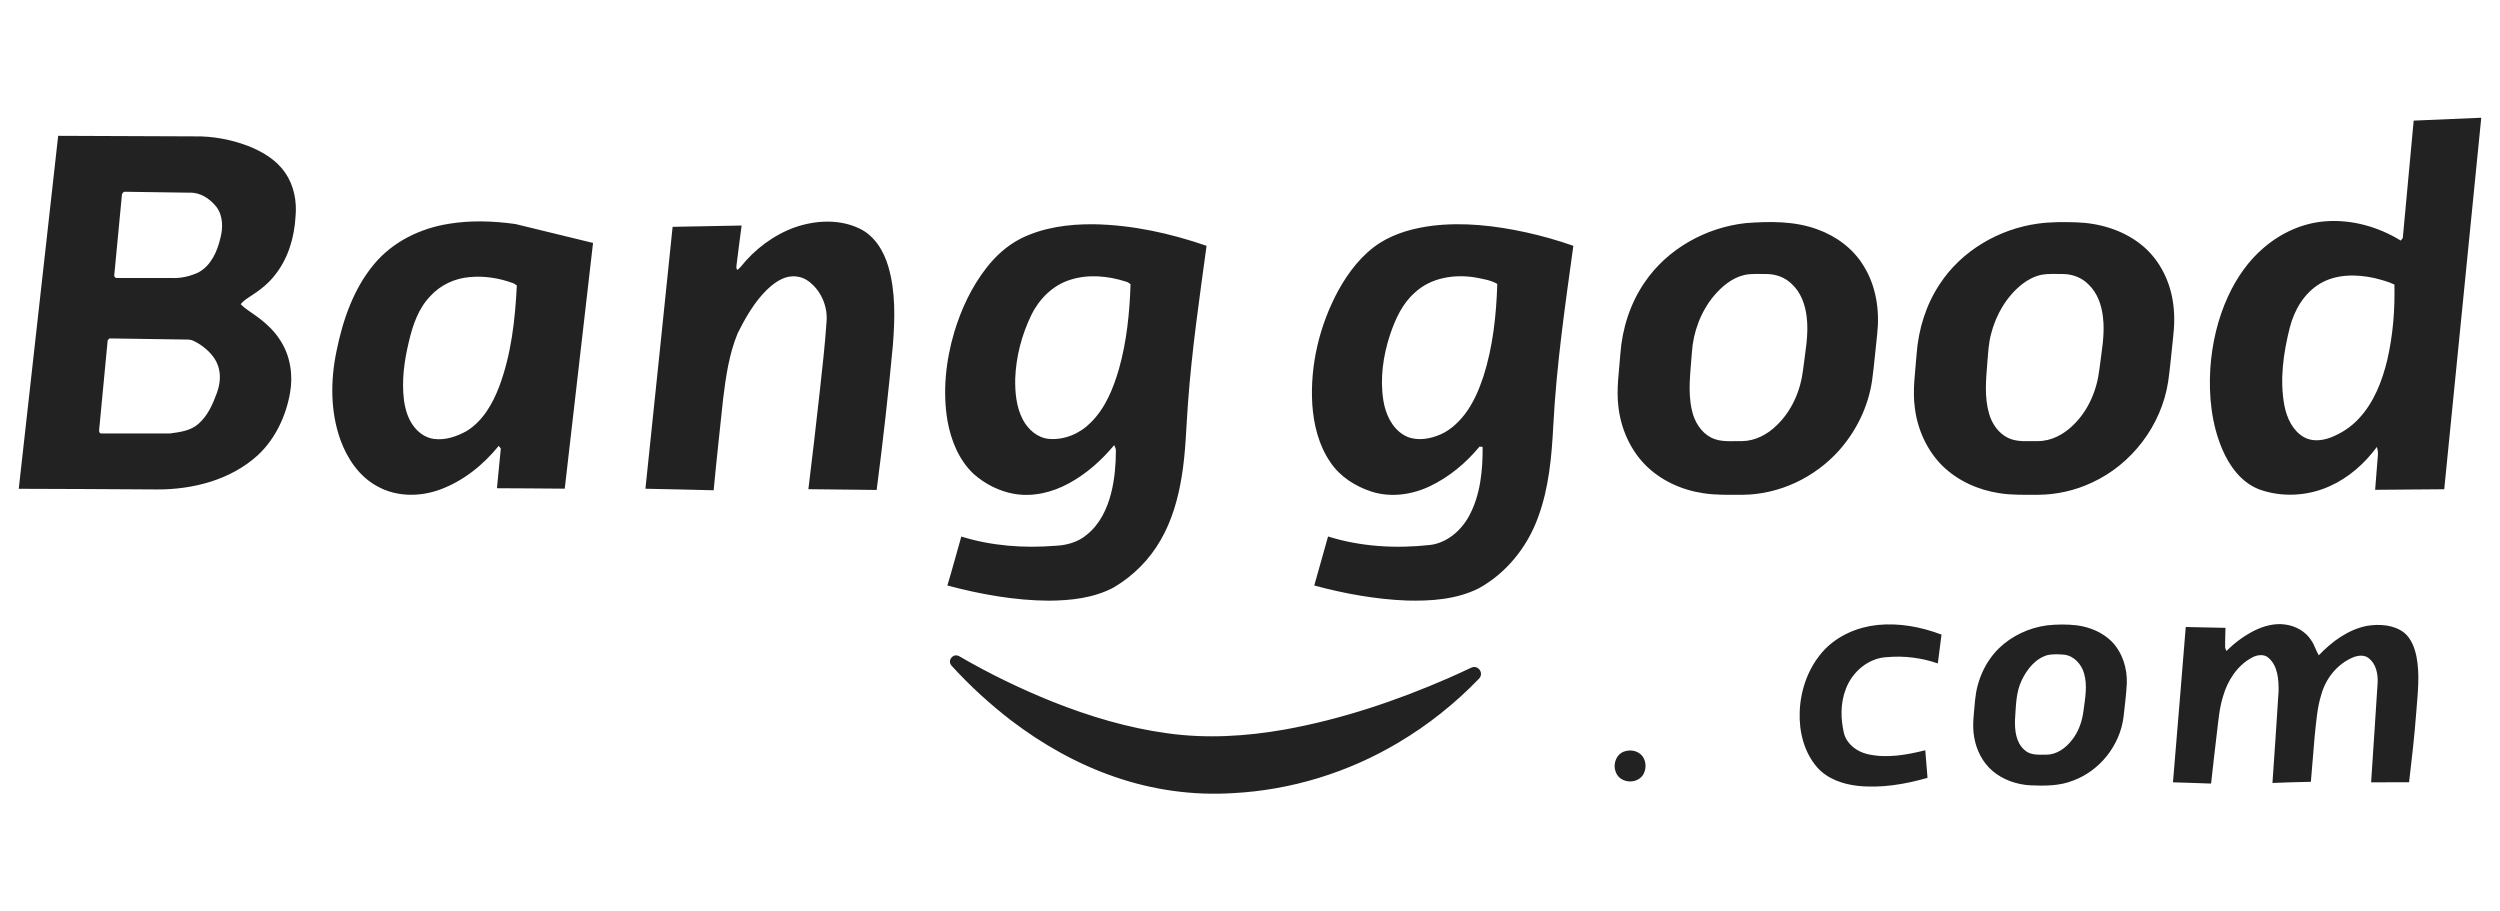 <svg xmlns="http://www.w3.org/2000/svg" width="192" height="70" viewBox="0 0 192 70">
    <g fill="none" fill-rule="evenodd">
        <g fill="#222">
            <g>
                <g>
                    <path d="M177.31 13.03c-1.222.723-1.982 2.027-2.327 3.377-.49 1.953-.79 4.01-.41 6.008.182.931.622 1.887 1.462 2.39.636.379 1.43.296 2.096.042.809-.315 1.556-.803 2.147-1.442 1.17-1.249 1.805-2.894 2.198-4.537.433-1.886.586-3.832.542-5.764-.487-.238-1.018-.365-1.539-.5-1.38-.301-2.919-.316-4.169.425M184.498.513c1.73-.07 3.46-.144 5.19-.221-.953 9.51-1.899 19.021-2.844 28.532-1.77.01-3.537.029-5.306.043.07-.89.136-1.78.21-2.667.027-.213-.023-.424-.072-.629-.943 1.277-2.165 2.365-3.62 3.015-1.677.763-3.653.878-5.393.26-1.376-.517-2.305-1.776-2.864-3.09-.828-1.947-1.047-4.107-.92-6.205.128-1.907.565-3.803 1.365-5.544.657-1.427 1.574-2.755 2.784-3.768 1.326-1.127 2.994-1.88 4.74-1.997 2.004-.14 4.033.435 5.737 1.485l.157-.193c.272-3.008.558-6.013.836-9.02M7.397 17.378c-.216 2.277-.431 4.554-.65 6.83-.025.122-.007.339.16.33 1.764.007 3.529.006 5.292 0 .75-.104 1.569-.204 2.158-.728.716-.615 1.107-1.507 1.423-2.376.244-.658.328-1.4.098-2.074-.23-.7-.781-1.236-1.372-1.643-.301-.183-.618-.4-.984-.389-1.997-.026-3.992-.057-5.987-.087-.035.033-.104.102-.138.137M8.483 6.283c-.194 2.06-.39 4.12-.588 6.18l.136.137c1.42-.001 2.841-.004 4.262 0 .717.036 1.443-.129 2.09-.437.947-.522 1.42-1.58 1.66-2.587.223-.818.226-1.777-.321-2.471-.487-.599-1.213-1.084-2.01-1.056C12.07 6.03 10.43 6 8.787 5.978c-.18-.04-.31.14-.303.305M3.595 1.681c3.468.018 6.934.028 10.401.042 1.474-.031 2.952.248 4.32.789 1.044.435 2.07 1.052 2.714 2.01.676.968.905 2.193.795 3.357-.09 1.597-.563 3.211-1.567 4.476-.492.645-1.134 1.155-1.812 1.593-.297.194-.608.38-.834.66.221.23.476.422.741.597.889.597 1.75 1.286 2.317 2.212.756 1.169.973 2.629.736 3.988-.314 1.8-1.133 3.551-2.48 4.806-2.09 1.907-4.998 2.644-7.769 2.629-3.53-.03-7.06-.035-10.59-.05 1.009-9.036 2.02-18.073 3.028-27.11M32.192 13.976c-.92.938-1.358 2.218-1.653 3.472-.363 1.484-.579 3.031-.385 4.558.105.718.318 1.445.773 2.02.372.48.906.853 1.517.933.88.121 1.764-.185 2.527-.609 1.226-.757 1.979-2.066 2.484-3.382.937-2.485 1.235-5.157 1.363-7.795-.097-.067-.19-.143-.302-.18-1.054-.389-2.195-.568-3.315-.462-1.136.09-2.237.601-3.01 1.444m1.402-5.537c1.694-.278 3.428-.218 5.122.019 1.987.477 3.97.971 5.957 1.451-.722 6.292-1.449 12.58-2.173 18.872-1.735-.01-3.471-.032-5.207-.034.107-1.015.19-2.032.297-3.048l-.16-.205c-1.19 1.47-2.728 2.704-4.513 3.358-1.552.57-3.362.566-4.824-.26-1.372-.742-2.293-2.108-2.817-3.55-.784-2.179-.772-4.578-.304-6.827.484-2.39 1.308-4.79 2.891-6.684 1.429-1.716 3.55-2.75 5.731-3.091M60.162 8.713c1.594-.555 3.436-.655 4.983.093 1.157.552 1.858 1.727 2.207 2.92.568 1.947.503 4.01.35 6.012-.346 3.72-.765 7.435-1.248 11.14-1.748-.018-3.497-.04-5.244-.058.303-2.515.608-5.03.879-7.55.192-1.771.4-3.543.517-5.321.103-1.202-.455-2.456-1.448-3.146-.571-.4-1.346-.43-1.968-.134-.618.285-1.12.762-1.569 1.263-.755.87-1.324 1.882-1.838 2.908-.658 1.59-.907 3.31-1.116 5.006-.248 2.352-.511 4.702-.731 7.057-1.746-.04-3.494-.087-5.24-.118.697-6.704 1.403-13.407 2.088-20.114 1.766-.03 3.532-.059 5.299-.1-.14.975-.245 1.956-.377 2.931-.012.16-.076.344.05.475.094-.064.178-.142.253-.229 1.08-1.357 2.521-2.442 4.153-3.035M133.106 12.366c-.957.218-1.737.88-2.358 1.613-1.006 1.215-1.58 2.763-1.684 4.335-.1 1.49-.34 3.009.01 4.483.192.844.689 1.659 1.473 2.063.727.37 1.566.253 2.351.267 1.008-.002 1.957-.503 2.665-1.198 1.173-1.108 1.842-2.672 2.037-4.261.16-1.363.454-2.734.277-4.11-.112-.922-.445-1.861-1.145-2.5-.508-.509-1.23-.761-1.94-.764-.563.003-1.133-.045-1.686.072m.094-3.982c1.847-.14 3.766-.167 5.527.488 1.436.522 2.74 1.484 3.534 2.809.959 1.539 1.233 3.423 1.037 5.207-.137 1.2-.232 2.405-.397 3.6-.29 1.977-1.198 3.845-2.517 5.336-1.86 2.093-4.599 3.4-7.403 3.424-1.007-.002-2.021.038-3.02-.116-1.658-.242-3.268-.966-4.46-2.16-1.18-1.194-1.888-2.813-2.079-4.476-.17-1.363.055-2.73.151-4.09.145-1.944.759-3.866 1.866-5.476 1.746-2.572 4.698-4.211 7.761-4.546M155.918 12.352c-.543.114-1.047.377-1.483.715-1.214.957-2.026 2.364-2.4 3.854-.186.71-.22 1.447-.28 2.176-.104 1.303-.239 2.648.133 3.924.218.776.72 1.497 1.452 1.857.707.346 1.517.235 2.278.25 1.032.006 2.002-.507 2.723-1.223 1.163-1.112 1.825-2.674 2.014-4.259.16-1.35.451-2.71.276-4.075-.108-.91-.431-1.841-1.113-2.482-.5-.51-1.207-.782-1.915-.793-.562-.001-1.13-.042-1.685.056m-.258-3.931c.956-.132 1.926-.124 2.89-.098 1.774.052 3.574.573 4.981 1.684 1.343 1.047 2.19 2.653 2.46 4.322.16.944.144 1.907.029 2.854-.133 1.14-.215 2.286-.385 3.42-.523 3.323-2.784 6.302-5.832 7.704-1.304.616-2.745.94-4.186.943-.982-.003-1.971.033-2.944-.123-1.628-.248-3.21-.957-4.39-2.124-1.173-1.177-1.89-2.769-2.095-4.412-.193-1.386.038-2.78.135-4.163.142-1.897.721-3.774 1.777-5.362 1.678-2.564 4.549-4.237 7.56-4.645M143.318 39.248c1.669-.17 3.357.147 4.917.74-.093.738-.19 1.475-.283 2.214-1.246-.434-2.581-.6-3.895-.485-1.43.061-2.671 1.123-3.167 2.435-.426 1.087-.41 2.303-.143 3.426.222.832.995 1.4 1.803 1.589 1.47.339 2.997.063 4.438-.297l.172 2.12c-1.738.494-3.56.806-5.368.613-1.142-.13-2.319-.534-3.102-1.415-1.007-1.155-1.402-2.74-1.346-4.248.055-1.761.702-3.528 1.922-4.813 1.064-1.095 2.547-1.723 4.052-1.879M156.415 41.55c-.945.252-1.612 1.087-2.016 1.938-.46.939-.444 2.005-.519 3.024-.028.822.068 1.767.733 2.34.444.42 1.1.356 1.665.356.798.006 1.494-.505 1.967-1.113.516-.64.793-1.445.894-2.257.124-.95.32-1.937.041-2.88-.196-.691-.761-1.328-1.496-1.426-.422-.04-.852-.056-1.27.019m-.085-2.273c.766-.084 1.543-.091 2.31-.001.984.131 1.955.532 2.667 1.24.827.851 1.205 2.067 1.16 3.24-.049.862-.156 1.72-.254 2.577-.28 2.155-1.802 4.091-3.836 4.851-1.054.432-2.21.426-3.328.378-1.044-.062-2.086-.42-2.89-1.101-.775-.657-1.253-1.62-1.418-2.614-.164-.943 0-1.898.074-2.84.137-1.474.762-2.915 1.82-3.96.998-.968 2.32-1.585 3.695-1.77M172.21 39.706c.749-.378 1.6-.615 2.44-.49.788.11 1.555.53 1.984 1.217.248.352.353.778.578 1.144 1.004-1.054 2.248-1.975 3.7-2.263.962-.152 2.045-.09 2.848.519.557.455.814 1.17.955 1.855.269 1.403.09 2.838-.018 4.249-.135 1.802-.338 3.599-.553 5.393-.973 0-1.943-.001-2.915.001.178-2.554.33-5.11.502-7.665.032-.668-.128-1.436-.684-1.866-.349-.281-.838-.219-1.223-.056-1.2.505-2.086 1.62-2.425 2.868-.316 1.001-.38 2.055-.497 3.092-.102 1.196-.202 2.392-.3 3.589-.983.02-1.968.047-2.95.089.162-2.352.325-4.705.472-7.058.008-.876-.054-1.9-.746-2.528-.352-.344-.905-.261-1.3-.043-1.145.614-1.886 1.786-2.231 3.015-.287.93-.354 1.907-.474 2.868-.144 1.265-.303 2.527-.434 3.793-.976-.044-1.953-.061-2.928-.097.329-3.975.666-7.951.982-11.928 1.016.028 2.034.048 3.052.064-.006.508-.037 1.02-.025 1.529l.093.25c.62-.613 1.324-1.14 2.098-1.541M81.327 12.737c-1.328.408-2.387 1.464-2.989 2.698-.739 1.519-1.179 3.19-1.242 4.88-.02 1.073.077 2.19.582 3.156.4.763 1.13 1.413 2.015 1.487 1.18.099 2.37-.408 3.194-1.247 1.133-1.11 1.74-2.626 2.175-4.123.598-2.116.818-4.32.892-6.512-.11-.09-.232-.167-.371-.202-1.365-.438-2.872-.579-4.256-.137m-3.82-3.158c1.725-.864 3.688-1.122 5.596-1.107 2.963.048 5.894.692 8.688 1.657-.546 4.017-1.133 8.033-1.427 12.078-.144 1.897-.171 3.809-.49 5.688-.274 1.676-.747 3.341-1.6 4.818-.863 1.513-2.13 2.788-3.634 3.663-1.51.802-3.254.993-4.939 1.007-2.644-.014-5.266-.49-7.817-1.165.38-1.247.71-2.51 1.072-3.762 2.322.724 4.792.904 7.21.71.866-.033 1.754-.275 2.424-.847 1-.795 1.574-2 1.877-3.219.261-1.037.354-2.112.36-3.181.018-.174-.055-.33-.134-.48-.978 1.173-2.14 2.212-3.488 2.938-1.26.685-2.736 1.049-4.165.806-1.167-.2-2.266-.757-3.148-1.544-1.117-1.059-1.724-2.551-1.994-4.044-.39-2.286-.134-4.646.522-6.858.536-1.766 1.333-3.47 2.474-4.928.707-.91 1.584-1.704 2.613-2.23M107.776 13.732c-.964.848-1.5 2.056-1.902 3.25-.526 1.608-.77 3.337-.506 5.018.165 1.025.63 2.076 1.54 2.641.773.477 1.75.385 2.57.085.87-.298 1.577-.932 2.135-1.647.664-.862 1.093-1.876 1.436-2.902.738-2.297.992-4.72 1.07-7.12-.5-.3-1.093-.377-1.654-.492-1.624-.278-3.452.002-4.689 1.167m1.346-5.144c2.394-.29 4.818-.01 7.164.498 1.245.273 2.472.62 3.674 1.044-.632 4.58-1.297 9.163-1.54 13.786-.123 2.387-.334 4.811-1.172 7.07-.822 2.27-2.424 4.271-4.543 5.443-1.71.861-3.678.993-5.56.942-2.397-.098-4.77-.53-7.084-1.154.357-1.254.708-2.51 1.06-3.765 2.524.792 5.221.94 7.84.651 1.29-.16 2.36-1.086 2.975-2.197.884-1.62 1.07-3.517 1.056-5.334-.06-.006-.178-.017-.237-.024-1.04 1.26-2.328 2.334-3.804 3.04-1.384.66-3.013.894-4.491.418-1.245-.404-2.42-1.15-3.158-2.252-.898-1.3-1.284-2.882-1.392-4.441-.182-3.033.562-6.1 2.004-8.764.79-1.418 1.81-2.76 3.19-3.645 1.206-.763 2.616-1.135 4.018-1.316M112.113 42.53c-.592.282-1.19.554-1.79.818-4.03 1.753-8.229 3.16-12.56 3.936-2.957.52-5.992.703-8.973.283-3.02-.408-5.957-1.288-8.784-2.408-2.483-.995-4.896-2.166-7.21-3.51-.463-.27-.947.33-.587.727 1.395 1.536 2.933 2.943 4.577 4.208 2.42 1.841 5.104 3.358 7.985 4.34 2.891 1 5.978 1.43 9.031 1.24 4.48-.23 8.89-1.59 12.742-3.893 2.263-1.346 4.344-3 6.17-4.898.41-.424-.07-1.095-.6-.842M123.94 48.944c.524-.167 1.198.035 1.434.562.281.547.108 1.34-.47 1.618-.572.311-1.423.098-1.666-.54-.283-.612.017-1.47.703-1.64" transform="translate(-471 -1597) translate(457 1592) translate(14.873 13.75)"/>
                </g>
            </g>
        </g>
    </g>
</svg>
